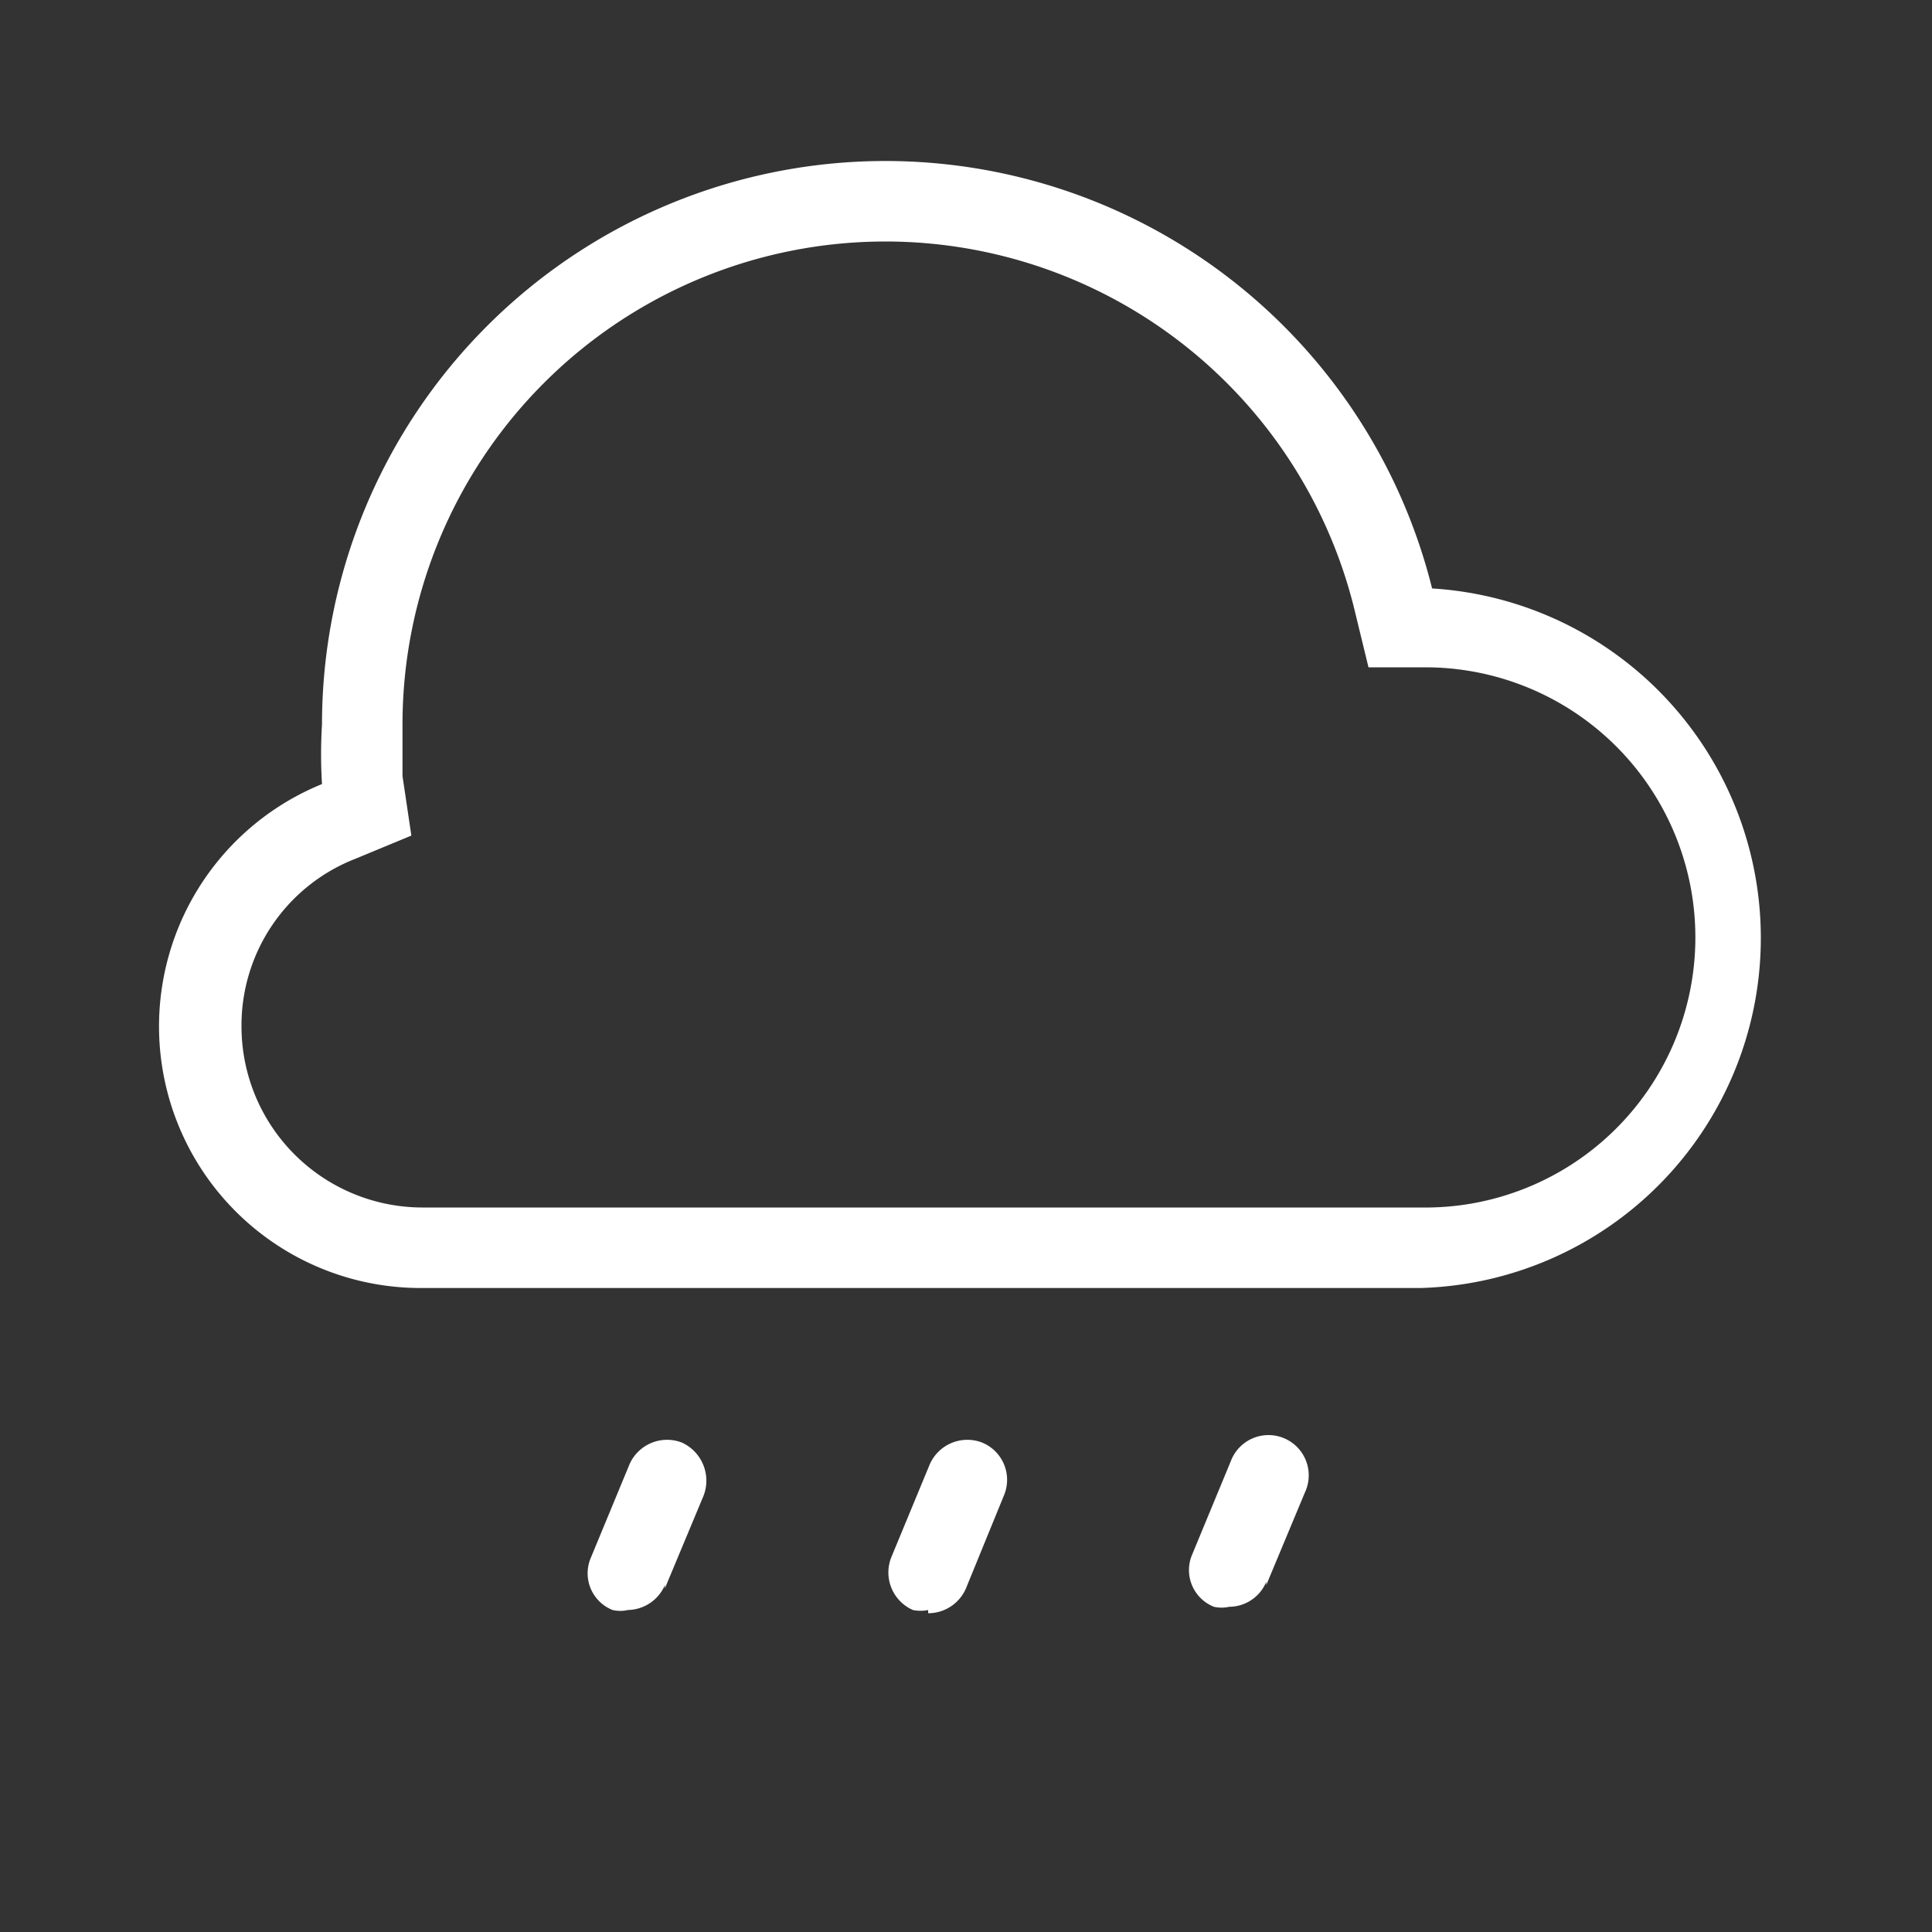 <svg xmlns="http://www.w3.org/2000/svg" viewBox="0 0 24 24"><rect x="0" y="0" width="24" height="24" fill="#333333" stroke="none"/><path fill="none" d="M0 0h24v24H0z"/><path d="M11.53 20a.46.46 0 01-.19 0 .51.51 0 01-.27-.65l.48-1.16a.51.51 0 01.65-.27.5.5 0 01.27.66L12 19.73a.51.51 0 01-.47.31m-3.27-.31l.48-1.15a.52.52 0 00-.27-.66.51.51 0 00-.65.27l-.48 1.16a.49.49 0 00.27.65.41.41 0 00.19 0 .51.51 0 00.46-.31m7.47 0l.48-1.15a.5.5 0 10-.92-.39l-.48 1.16a.49.49 0 00.27.65.43.43 0 00.19 0 .5.5 0 00.46-.31" fill-rule="evenodd" fill="#fff"/><path d="M11 3a6 6 0 015.82 4.55l.18.74h.76a3.35 3.35 0 01-.11 6.71H5.25A2.25 2.25 0 013 12.75a2.22 2.22 0 011.41-2.08l.7-.29L5 9.64V9a6 6 0 016-6m0-1a7 7 0 00-7 7 6 6 0 000 .74A3.25 3.25 0 005.25 16h12.4a4.35 4.35 0 00.14-8.69A7 7 0 0011 2z" fill="#fff"/></svg>